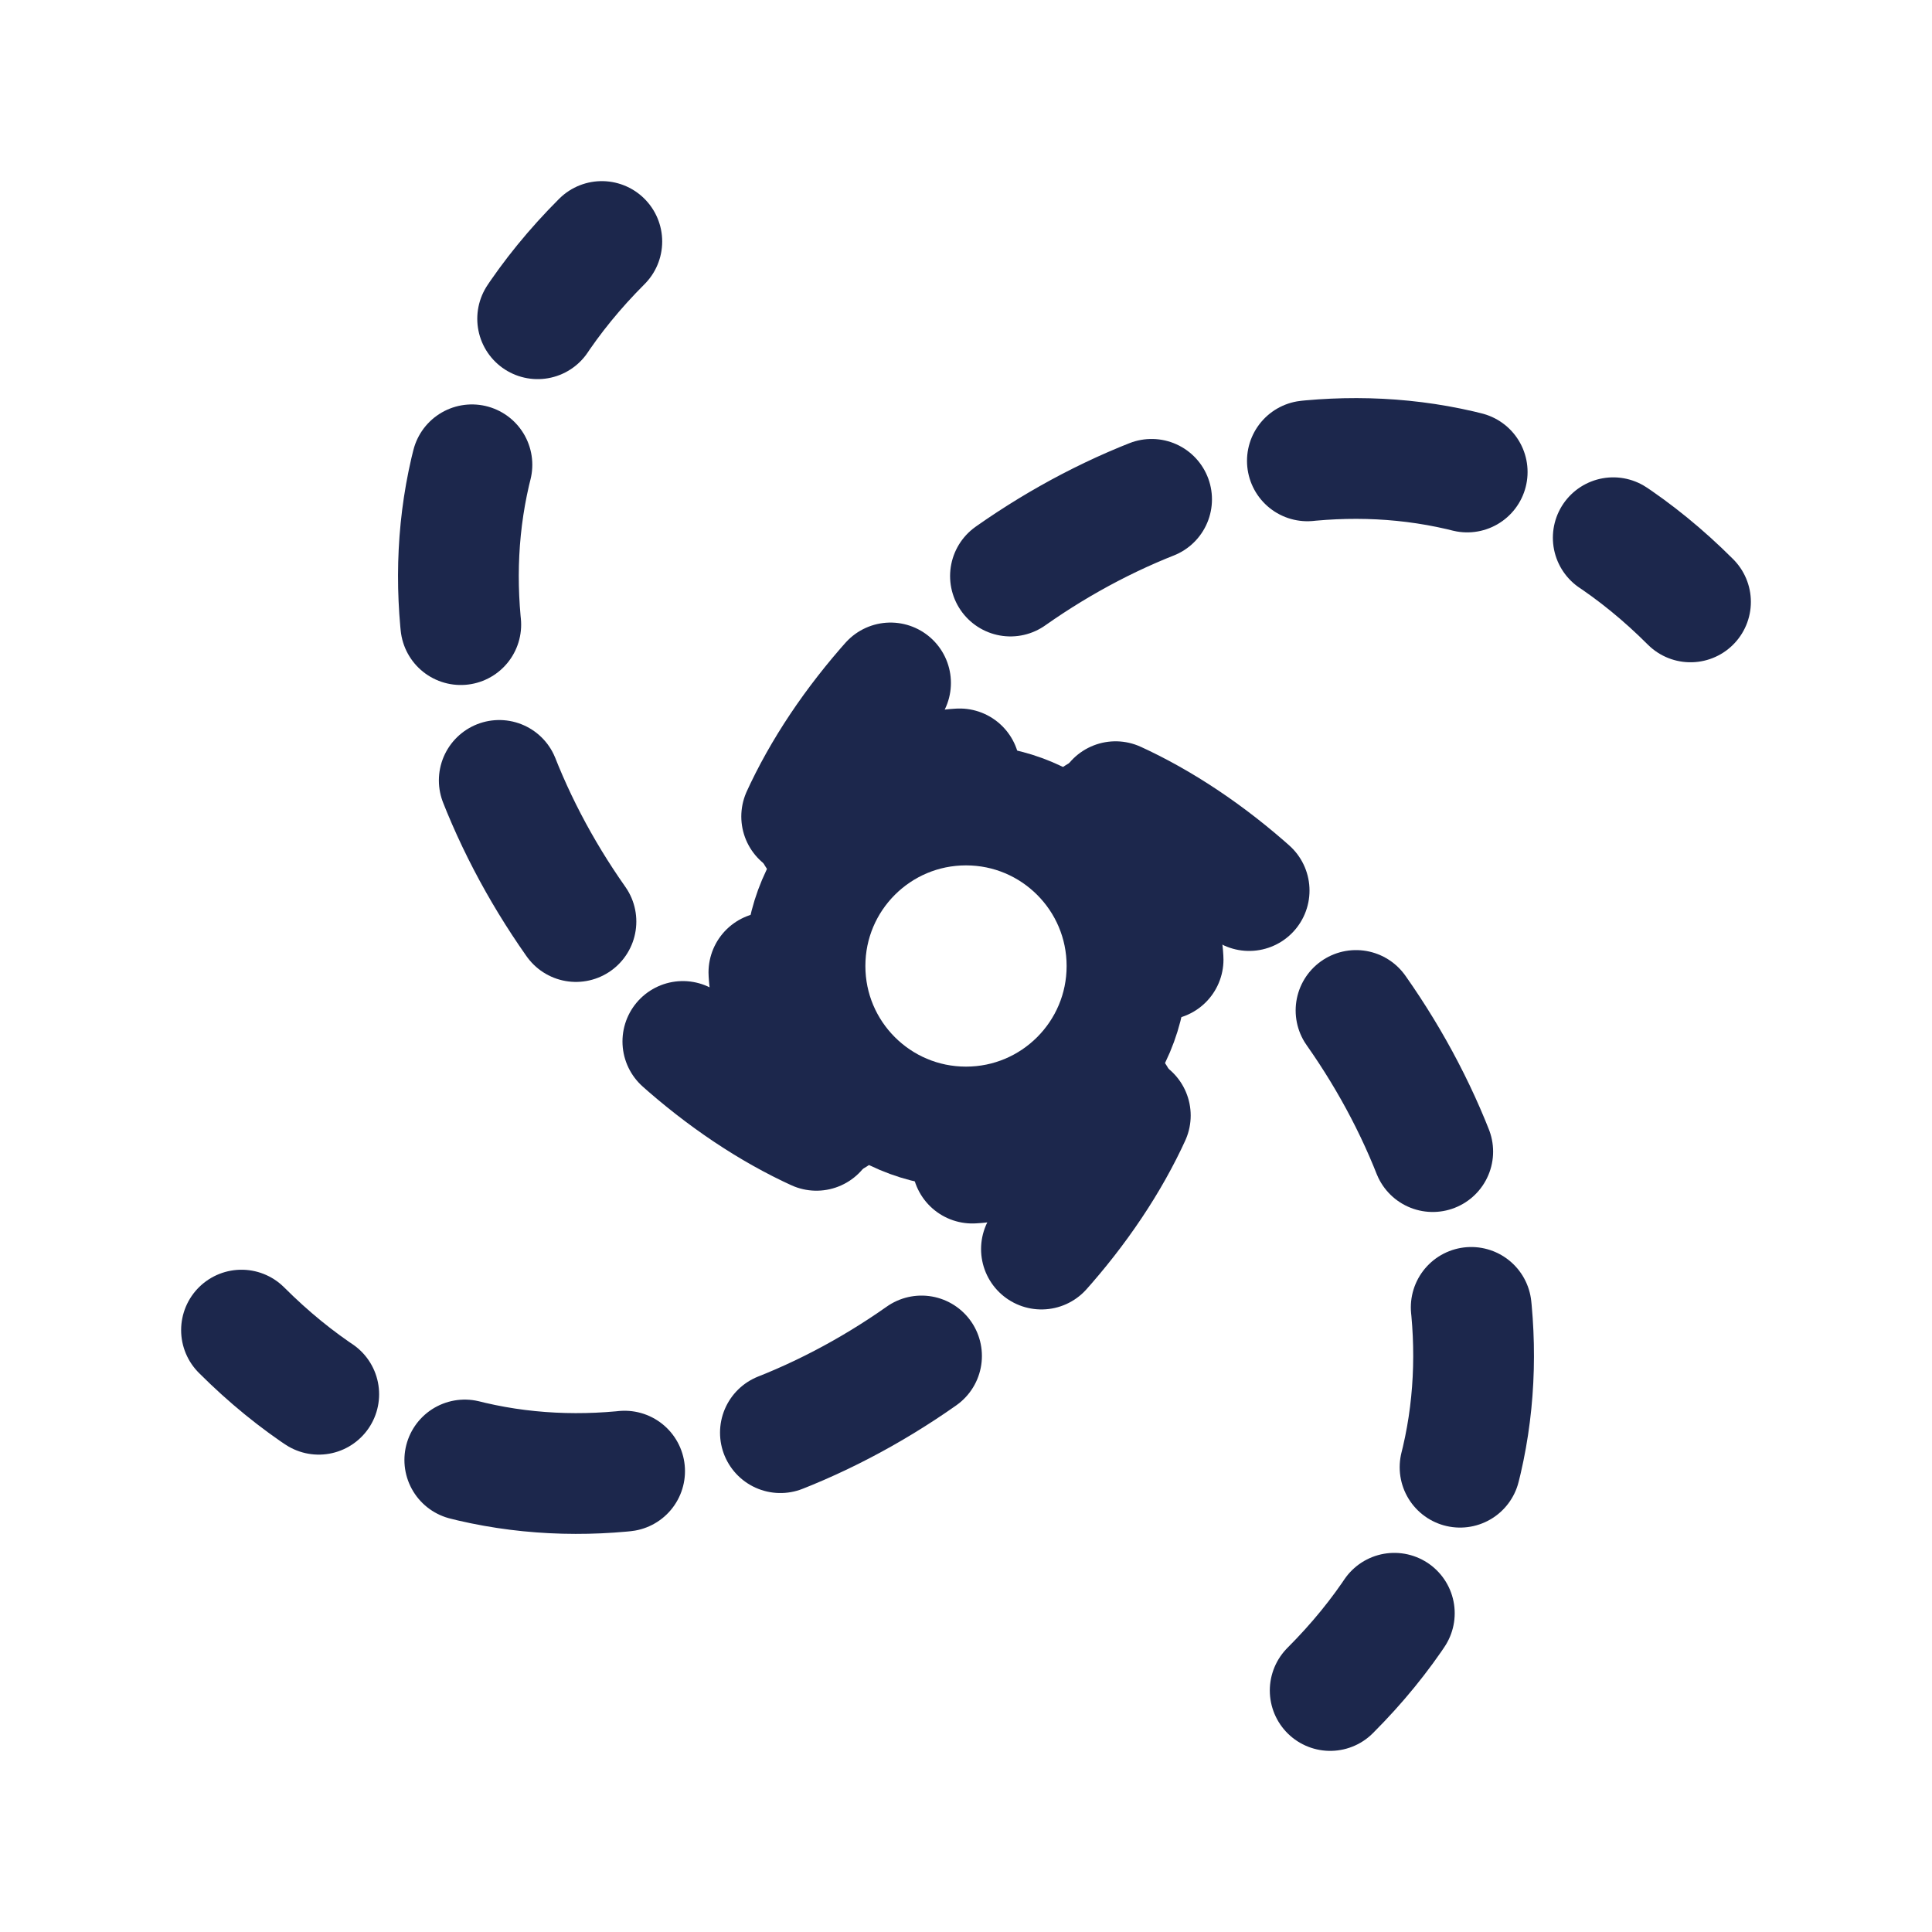 <svg width="24" height="24" viewBox="0 0 24 24" fill="none" xmlns="http://www.w3.org/2000/svg">
<circle cx="12" cy="12" r="2" stroke="#1C274C" stroke-width="1.5"/>
<path d="M10.142 10.363C13.688 6.817 21.914 15.611 16.524 21" stroke="#1C274C" stroke-width="1.5" stroke-linecap="round" stroke-dasharray="2 2"/>
<path d="M13.858 13.637C10.312 17.183 2.086 8.39 7.476 3" stroke="#1C274C" stroke-width="1.5" stroke-linecap="round" stroke-dasharray="2 2"/>
<path d="M10.363 13.859C6.817 10.313 15.611 2.087 21 7.477" stroke="#1C274C" stroke-width="1.5" stroke-linecap="round" stroke-dasharray="2 2"/>
<path d="M13.637 10.141C17.183 13.687 8.39 21.913 3 16.523" stroke="#1C274C" stroke-width="1.5" stroke-linecap="round" stroke-dasharray="2 2"/>
</svg>
